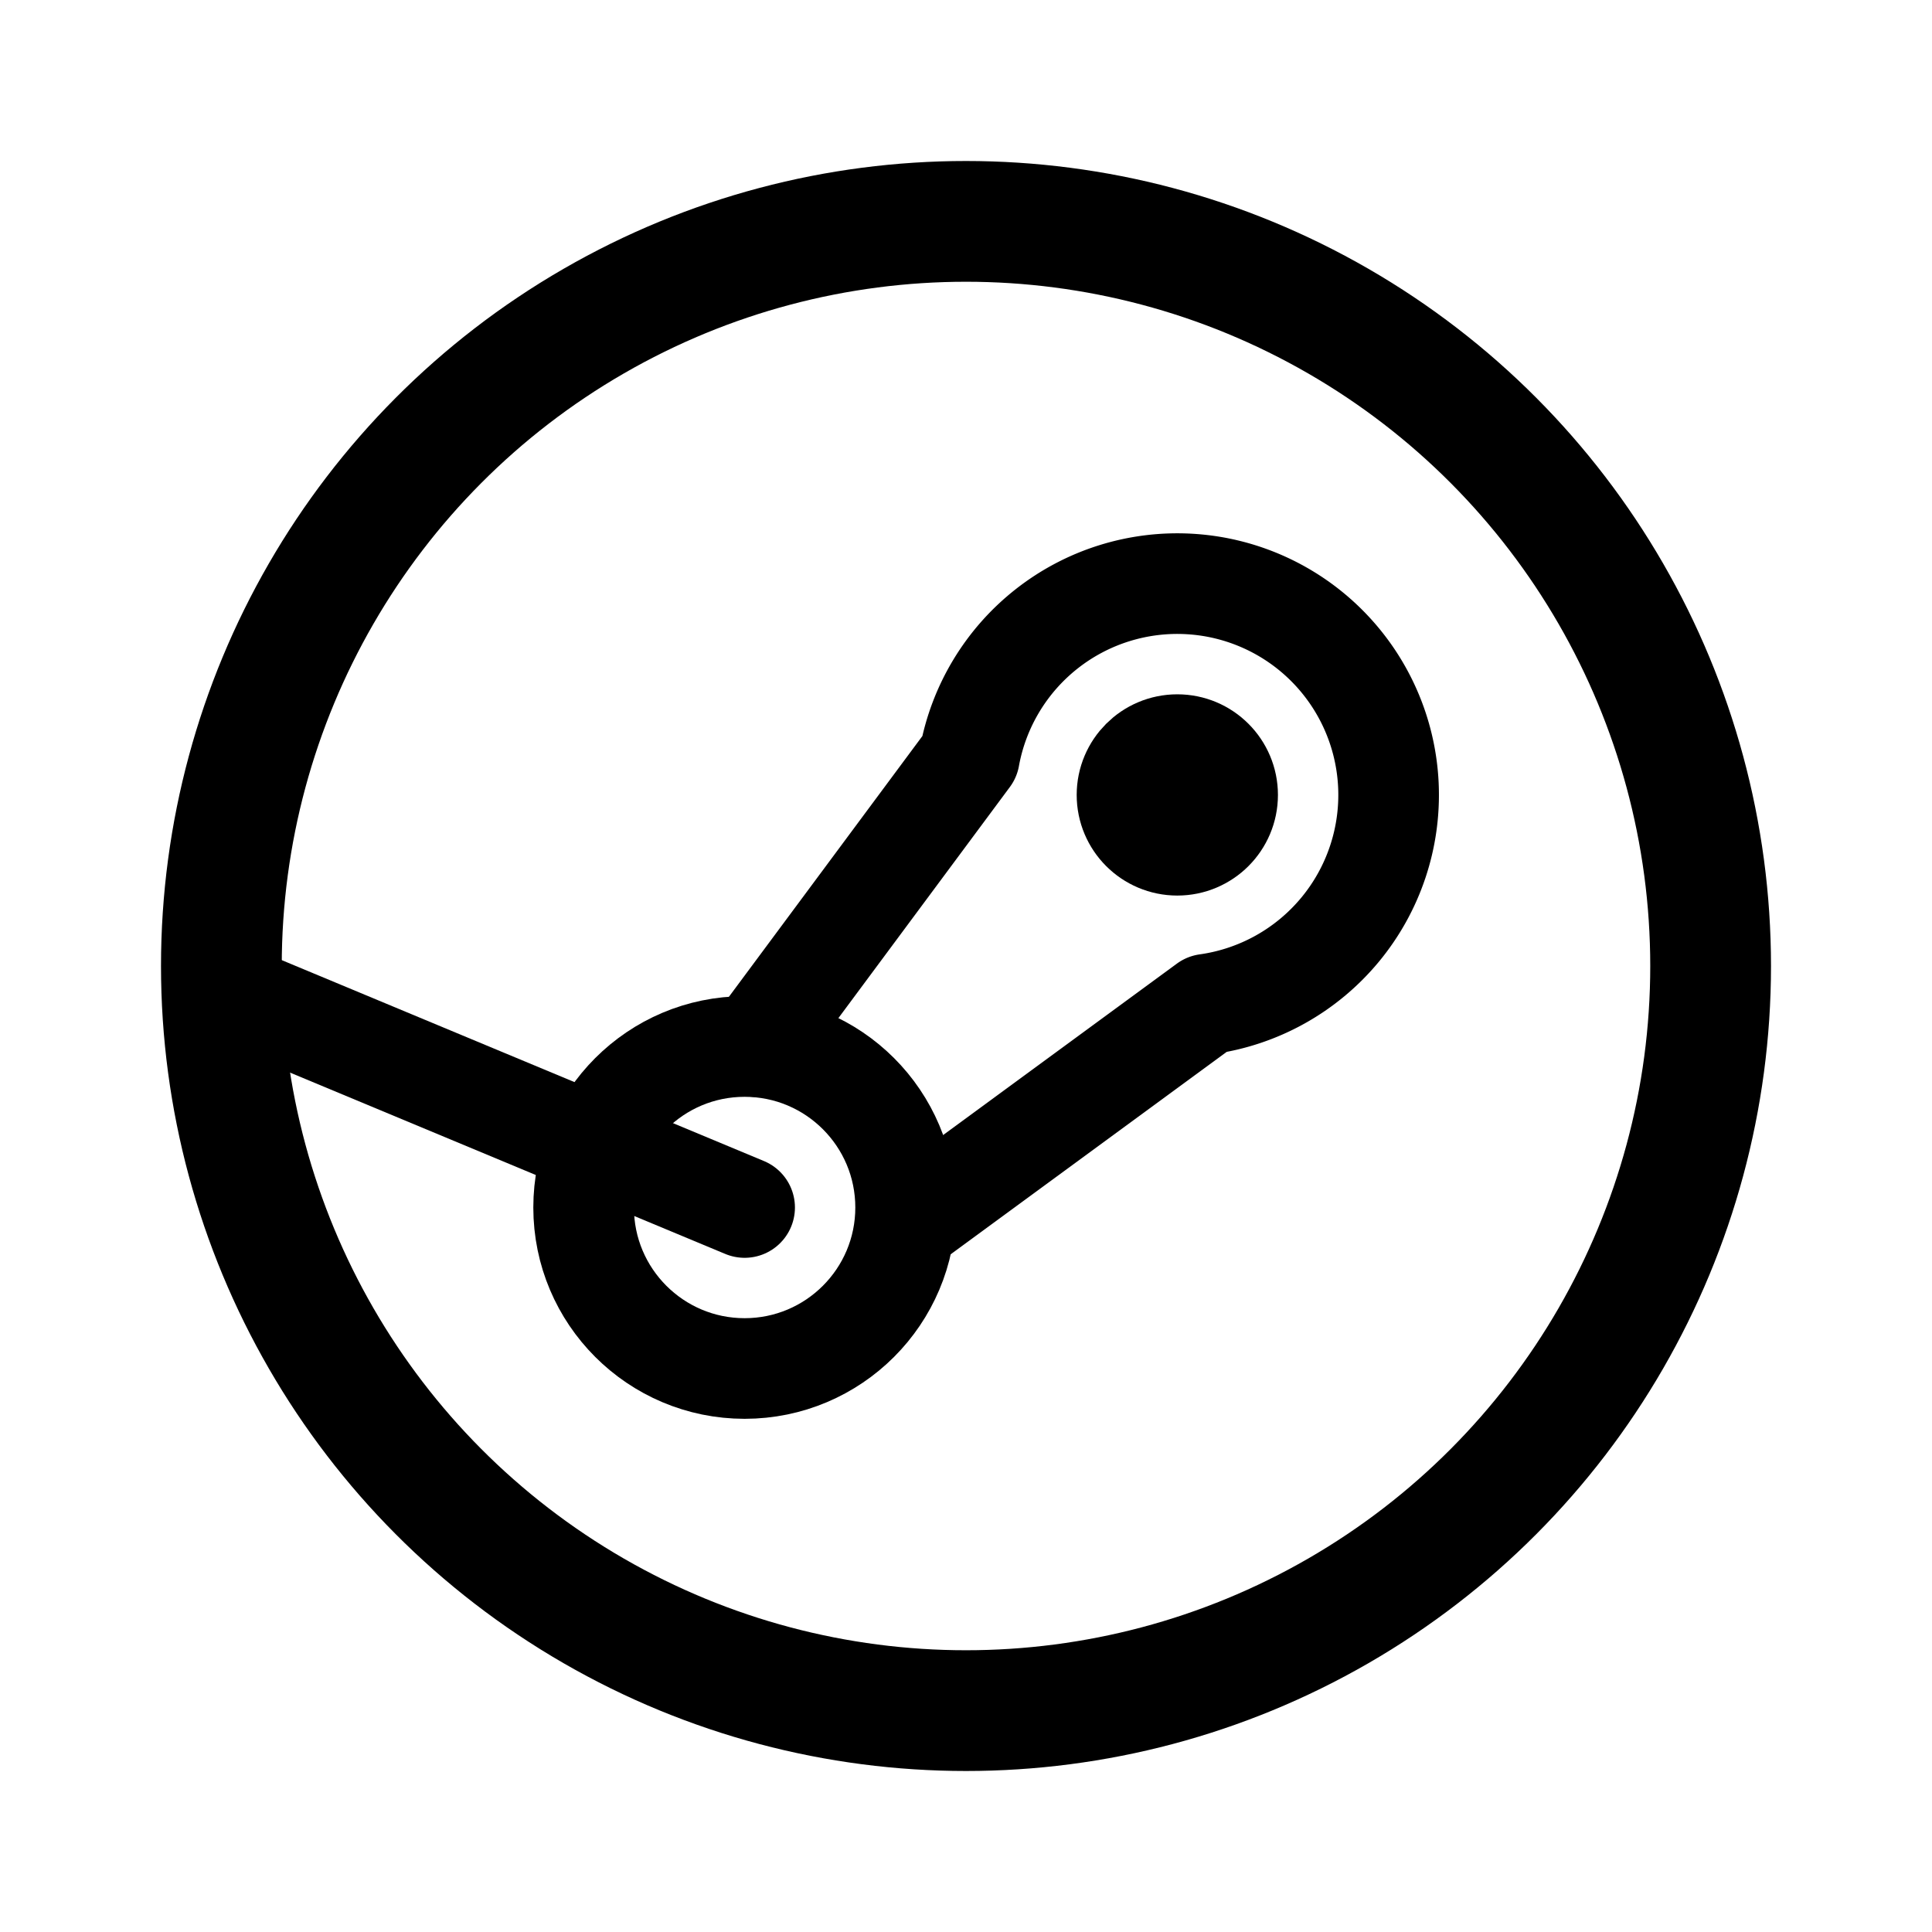 <svg xmlns="http://www.w3.org/2000/svg" width="192" height="192" fill="none"><path stroke="#000" stroke-linecap="round" stroke-linejoin="round" stroke-width="10" d="m75 104 21.34-28.762a20.999 20.999 0 0 1 35.509-11.087 21 21 0 0 1-11.936 35.646L91 121"/><circle cx="117" cy="79" r="5" stroke="#000" stroke-linecap="round" stroke-linejoin="round" stroke-width="10"/><circle cx="74" cy="120" r="16" stroke="#000" stroke-linecap="round" stroke-linejoin="round" stroke-width="10"/><path stroke="#000" stroke-linecap="round" stroke-linejoin="round" stroke-width="10" d="m26 100 48 20"/><circle cx="96" cy="96" r="74" stroke="#000" stroke-linecap="round" stroke-linejoin="round" stroke-width="12"/></svg>